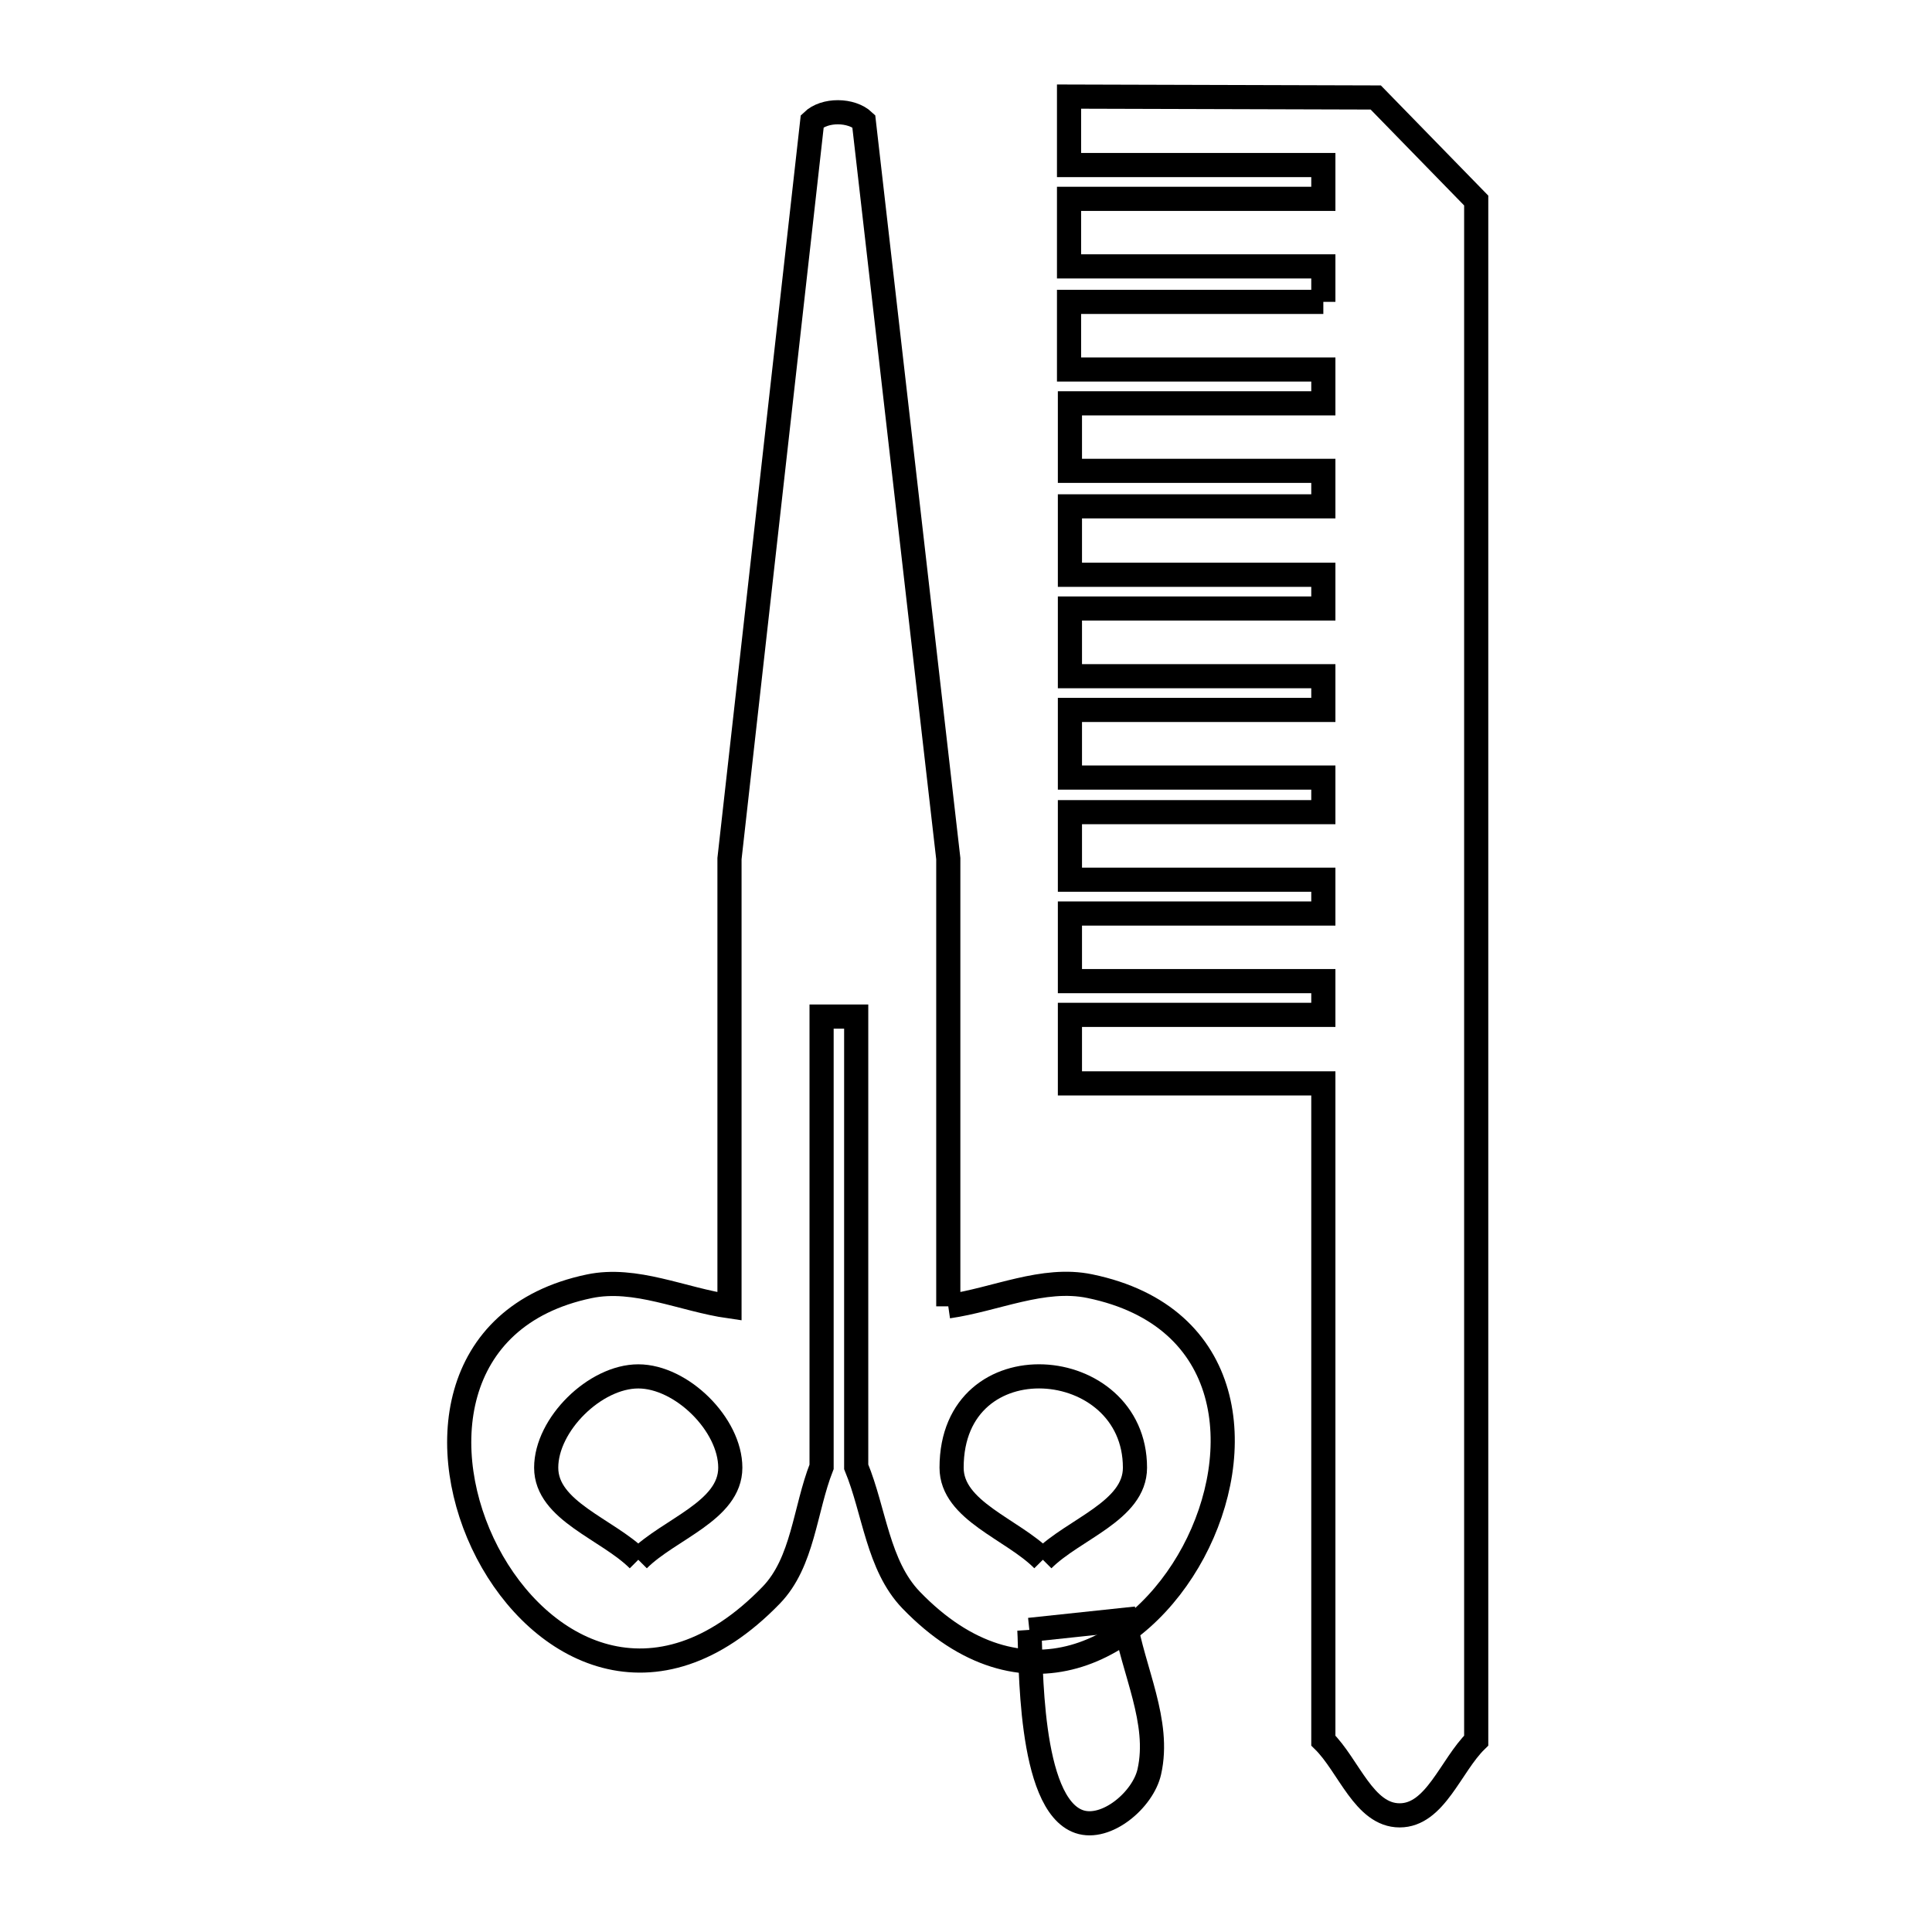 <svg xmlns="http://www.w3.org/2000/svg" viewBox="0.0 0.0 24.0 24.0" height="200px" width="200px"><path fill="none" stroke="black" stroke-width=".3" stroke-opacity="1.0"  filling="0" d="M16.439 3.75 L16.439 3.309 L13.28 3.309 C13.28 3.03 13.28 2.75 13.28 2.47 L16.439 2.47 L16.439 2.05 L13.28 2.05 C13.28 1.767 13.28 1.483 13.28 1.2 L17.09 1.211 C17.506 1.638 17.922 2.064 18.338 2.491 L18.338 8.868 L18.338 15.245 L18.338 21.622 C18.021 21.932 17.83 22.551 17.387 22.551 C16.944 22.551 16.755 21.932 16.439 21.622 L16.439 17.54 L16.439 13.458 L13.291 13.458 C13.291 13.174 13.291 12.891 13.291 12.607 L16.439 12.607 L16.439 12.188 L13.291 12.188 C13.291 11.908 13.291 11.628 13.291 11.348 L16.439 11.348 L16.439 10.928 L13.291 10.928 C13.291 10.649 13.291 10.369 13.291 10.089 L16.439 10.089 L16.439 9.659 L13.291 9.659 C13.291 9.379 13.291 9.099 13.291 8.819 L16.439 8.819 L16.439 8.4 L13.291 8.4 C13.291 8.12 13.291 7.839 13.291 7.559 L16.439 7.559 L16.439 7.14 L13.291 7.14 C13.291 6.857 13.291 6.573 13.291 6.29 L16.439 6.29 L16.439 5.849 L13.291 5.849 C13.291 5.569 13.291 5.29 13.291 5.01 L16.439 5.01 L16.439 4.59 L13.28 4.59 C13.28 4.31 13.28 4.03 13.28 3.75 L16.439 3.75"></path>
<path fill="none" stroke="black" stroke-width=".3" stroke-opacity="1.0"  filling="0" d="M11.78 16.228 L11.78 16.228 C12.366 16.144 12.958 15.857 13.537 15.977 C15.352 16.351 15.487 18.042 14.824 19.281 C14.16 20.52 12.698 21.307 11.317 19.875 C10.904 19.445 10.863 18.772 10.636 18.221 L10.636 12.628 L10.206 12.628 L10.206 18.221 C9.997 18.753 9.977 19.406 9.58 19.816 C8.143 21.3 6.7 20.525 6.054 19.287 C5.409 18.048 5.562 16.347 7.319 15.979 C7.894 15.858 8.481 16.145 9.062 16.228 L9.062 10.666 L9.576 6.085 L10.09 1.505 C10.244 1.356 10.575 1.359 10.73 1.505 L11.255 6.085 L11.78 10.666 L11.78 16.228"></path>
<path fill="none" stroke="black" stroke-width=".3" stroke-opacity="1.0"  filling="0" d="M7.929 19.376 L7.929 19.376 C7.547 18.994 6.785 18.771 6.785 18.232 C6.785 17.695 7.392 17.098 7.929 17.098 C8.466 17.098 9.072 17.695 9.072 18.232 C9.072 18.771 8.31 18.994 7.929 19.376 L7.929 19.376"></path>
<path fill="none" stroke="black" stroke-width=".3" stroke-opacity="1.0"  filling="0" d="M12.955 19.376 L12.955 19.376 C12.577 18.994 11.821 18.769 11.821 18.232 C11.821 16.627 14.099 16.815 14.099 18.232 C14.099 18.771 13.336 18.994 12.955 19.376 L12.955 19.376"></path>
<path fill="none" stroke="black" stroke-width=".3" stroke-opacity="1.0"  filling="0" d="M12.787 20.247 L13.973 20.121 C14.074 20.751 14.418 21.388 14.277 22.01 C14.199 22.358 13.743 22.744 13.406 22.629 C12.769 22.41 12.811 20.605 12.787 20.247 L12.787 20.247"></path></svg>